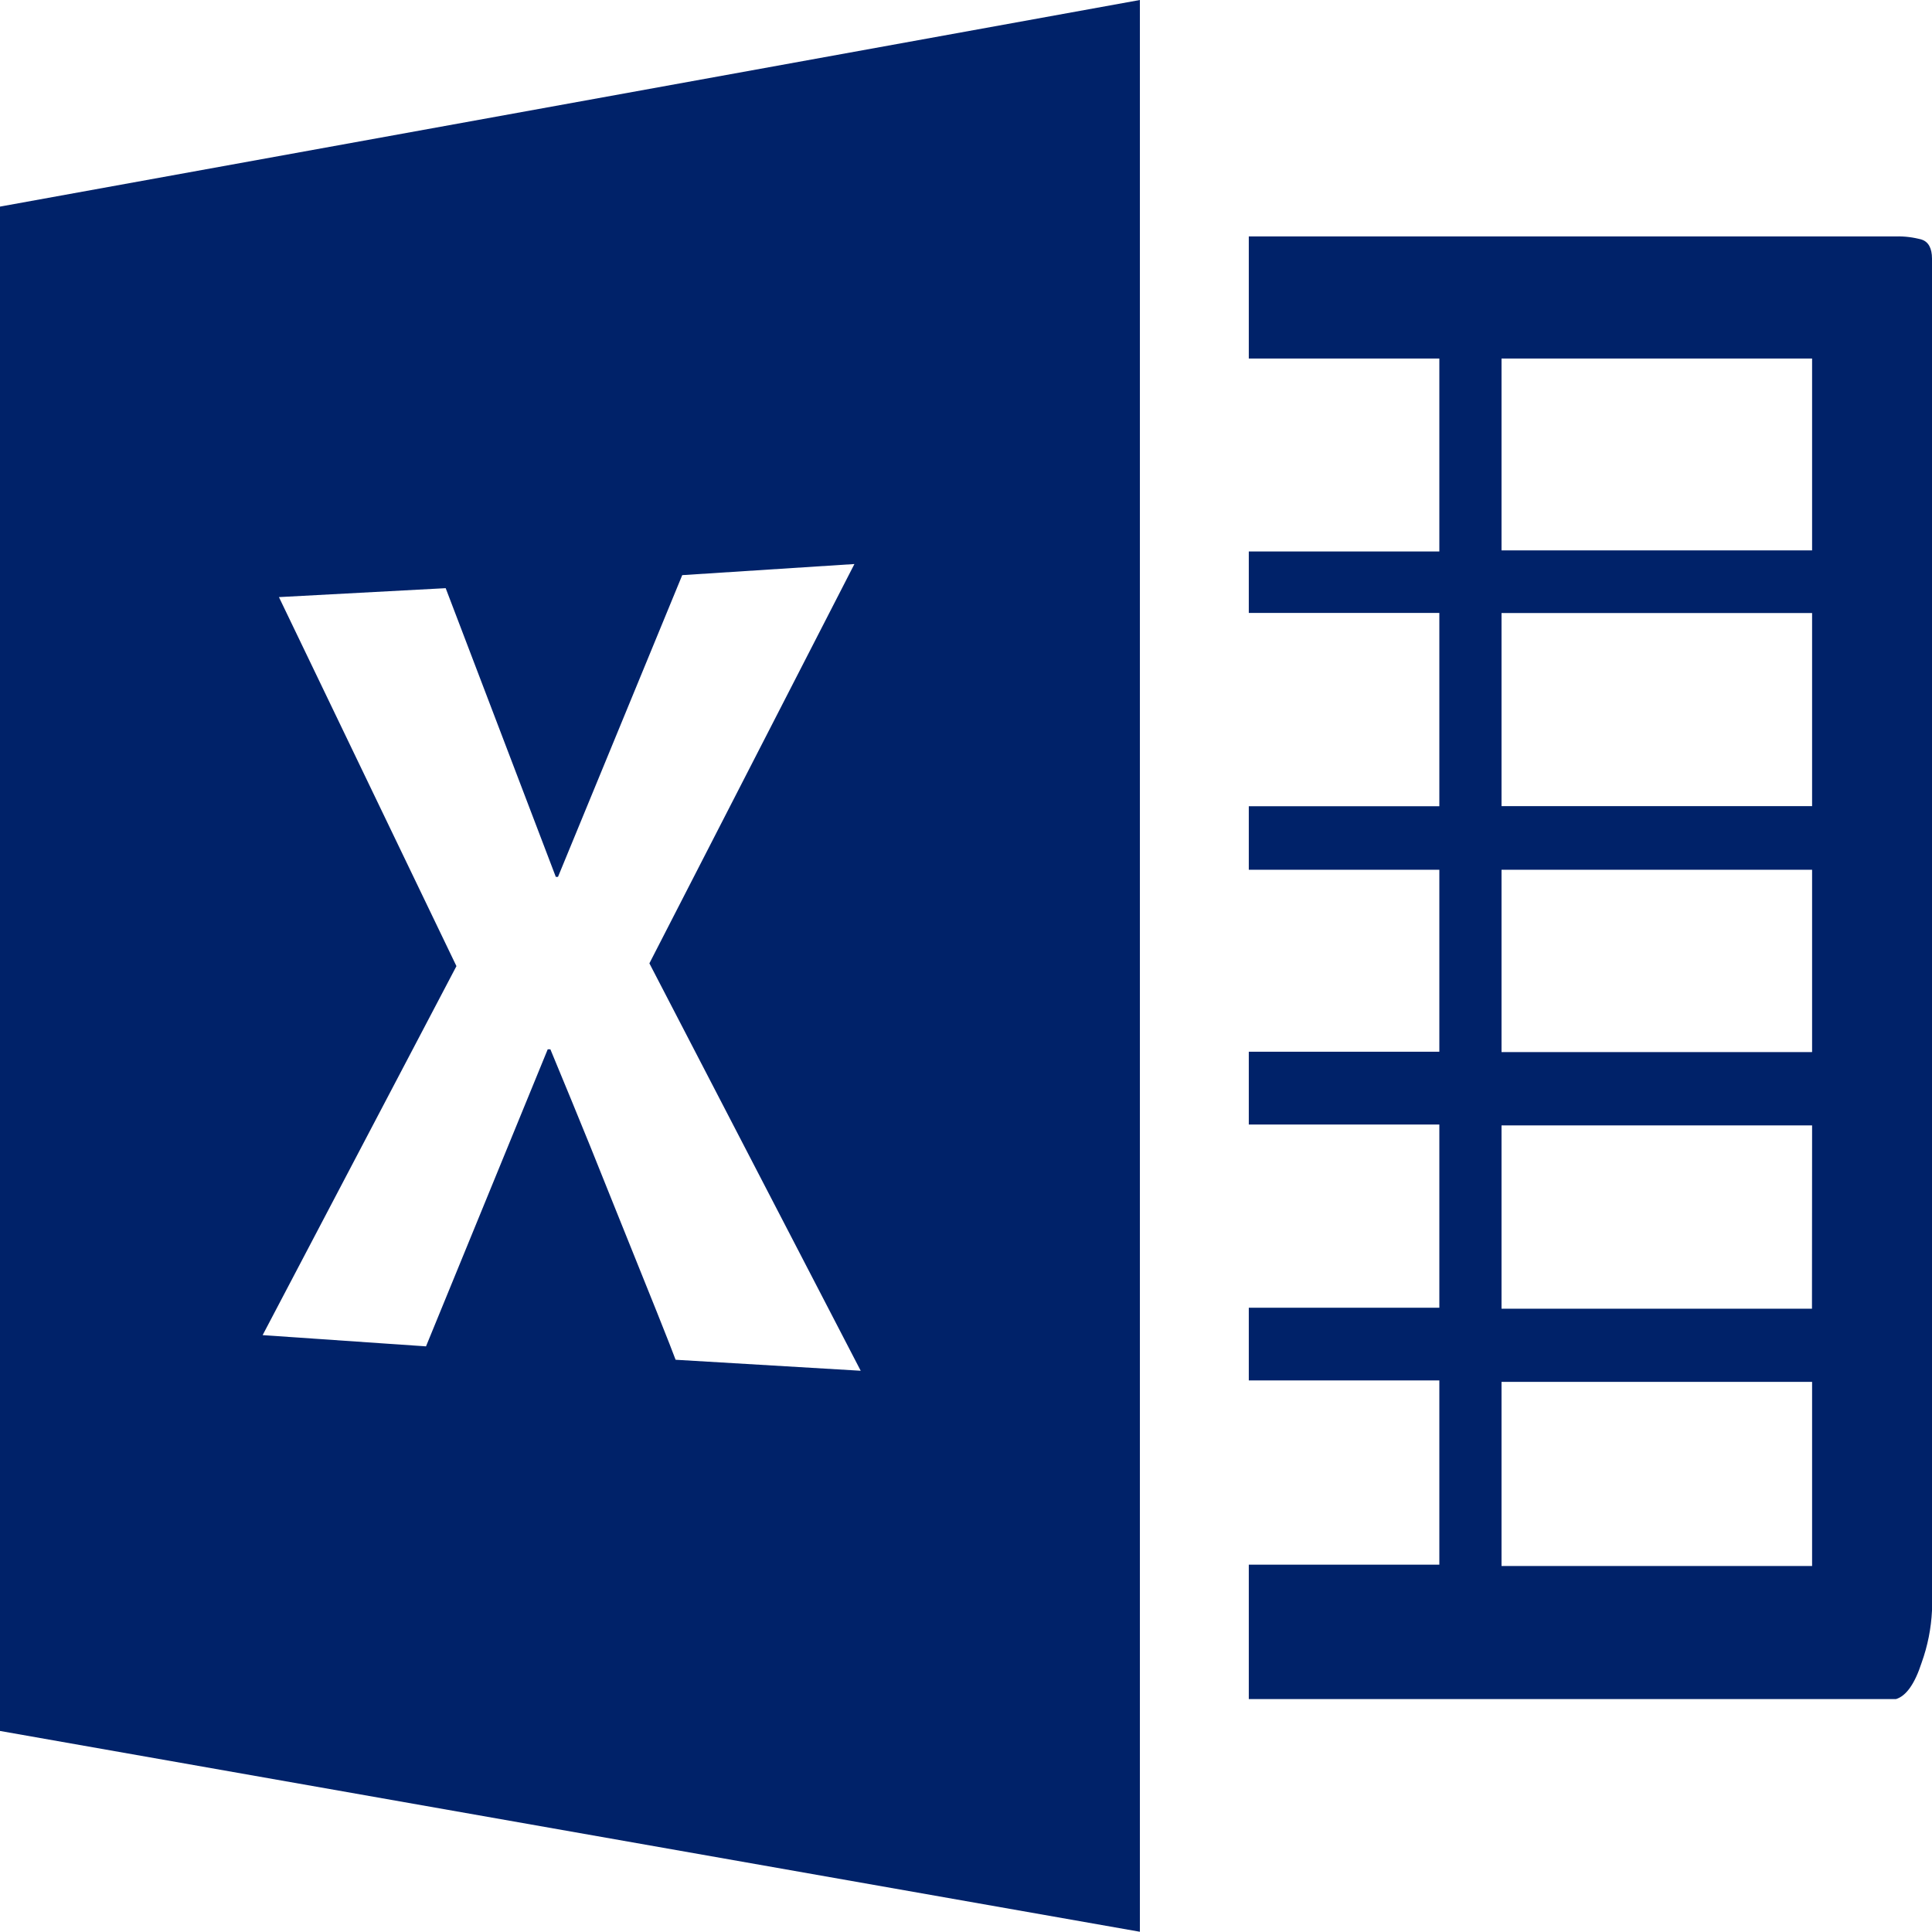 <svg width="16" height="16" viewBox="0 0 16 16" fill="none" xmlns="http://www.w3.org/2000/svg">
<path d="M15.701 1.958H10.342V2.969H11.92V4.567H10.342V5.076H11.92V6.677H10.342V7.203H11.92V8.71H10.342V9.313H11.92V10.83H10.342V11.432H11.92V12.958H10.342V14.071H15.702C15.787 14.045 15.858 13.943 15.914 13.77C15.964 13.631 15.993 13.485 16 13.338V2.142C16 2.055 15.97 2.002 15.914 1.984C15.845 1.965 15.773 1.956 15.701 1.958ZM15.006 12.969H12.435V11.444H15.007V12.97L15.006 12.969ZM15.006 10.838H12.435V9.32H15.007L15.006 10.838ZM15.006 8.713H12.435V7.203H15.007V8.71L15.006 8.713ZM15.006 6.676H12.435V5.077H15.007V6.677L15.006 6.676ZM15.006 4.558H12.435V2.969H15.007V4.558H15.006ZM0 1.706V14.335L9.44 15.998V-0L0 1.711V1.706ZM5.595 11.261C5.559 11.162 5.391 10.741 5.09 9.996C4.794 9.252 4.61 8.819 4.558 8.69H4.536L3.528 11.15L2.175 11.057L3.78 8.001L2.31 4.945L3.691 4.871L4.603 7.262H4.621L5.65 4.763L7.076 4.671L5.378 7.978L7.128 11.352L5.596 11.261L5.595 11.261Z" fill="#002269"/>
</svg>